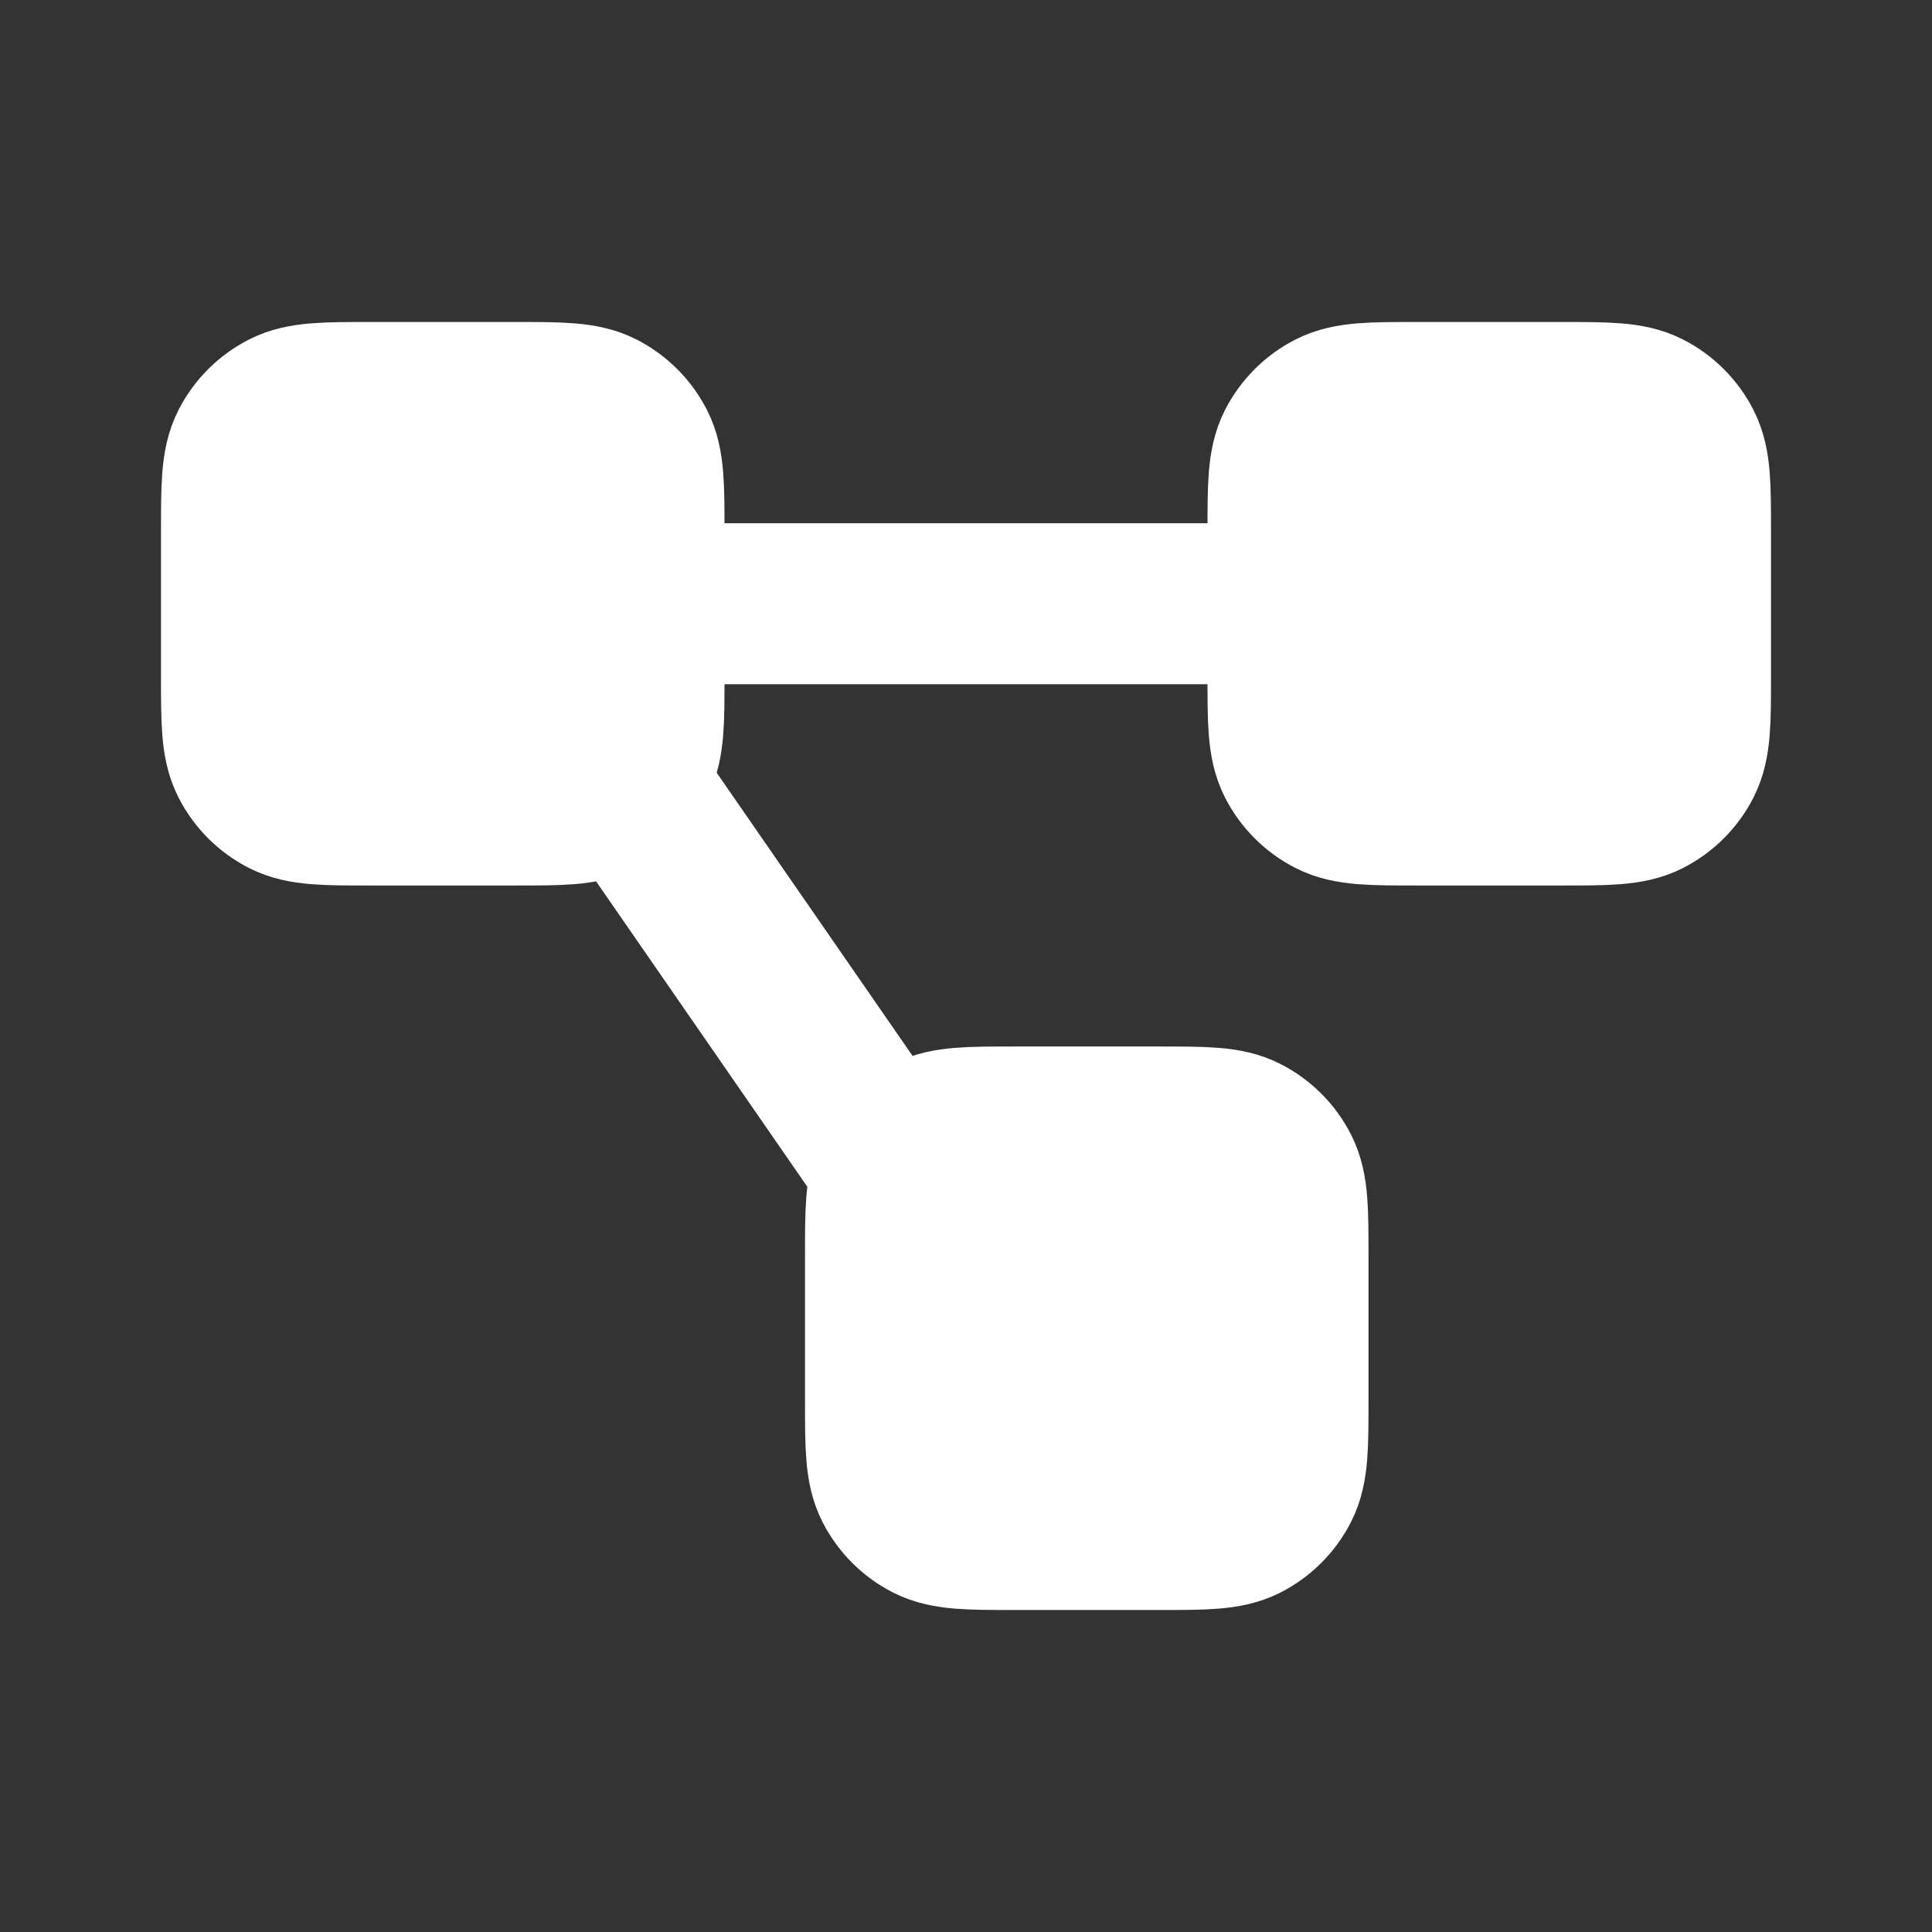 <?xml version="1.0" encoding="utf-8"?><!-- Uploaded to: SVG Repo, www.svgrepo.com, Generator: SVG Repo Mixer Tools -->
<svg class="icon" width="800px" height="800px" viewBox="0 0 24 24" fill="white" xmlns="http://www.w3.org/2000/svg">
    <rect x="0" y="0" width="24" height="24" fill="#333333" stroke="none"/>
    <path d="M11.109 14.546C11 14.76 11 15.04 11 15.6V17.4C11 17.96 11 18.24 11.109 18.454C11.205 18.642 11.358 18.795 11.546 18.891C11.76 19 12.04 19 12.6 19H14.4C14.96 19 15.24 19 15.454 18.891C15.642 18.795 15.795 18.642 15.891 18.454C16 18.24 16 17.96 16 17.4V15.6C16 15.04 16 14.76 15.891 14.546C15.795 14.358 15.642 14.205 15.454 14.109C15.24 14 14.96 14 14.4 14H12.6C12.04 14 11.76 14 11.546 14.109C11.358 14.205 11.205 14.358 11.109 14.546ZM11.109 14.546L7.739 9.674M8 7.5H16M4.6 10H6.4C6.96 10 7.24 10 7.454 9.891C7.642 9.795 7.795 9.642 7.891 9.454C8 9.24 8 8.96 8 8.4V6.6C8 6.04 8 5.76 7.891 5.546C7.795 5.358 7.642 5.205 7.454 5.109C7.24 5 6.96 5 6.4 5H4.6C4.04 5 3.76 5 3.546 5.109C3.358 5.205 3.205 5.358 3.109 5.546C3 5.76 3 6.04 3 6.6V8.4C3 8.96 3 9.24 3.109 9.454C3.205 9.642 3.358 9.795 3.546 9.891C3.76 10 4.04 10 4.6 10ZM17.6 10H19.4C19.96 10 20.24 10 20.454 9.891C20.642 9.795 20.795 9.642 20.891 9.454C21 9.24 21 8.96 21 8.4V6.6C21 6.04 21 5.76 20.891 5.546C20.795 5.358 20.642 5.205 20.454 5.109C20.24 5 19.96 5 19.4 5H17.6C17.04 5 16.76 5 16.546 5.109C16.358 5.205 16.205 5.358 16.109 5.546C16 5.76 16 6.04 16 6.6V8.4C16 8.96 16 9.24 16.109 9.454C16.205 9.642 16.358 9.795 16.546 9.891C16.76 10 17.04 10 17.6 10Z" stroke="white" stroke-width="2" stroke-linecap="round" stroke-linejoin="round"/>
    </svg>